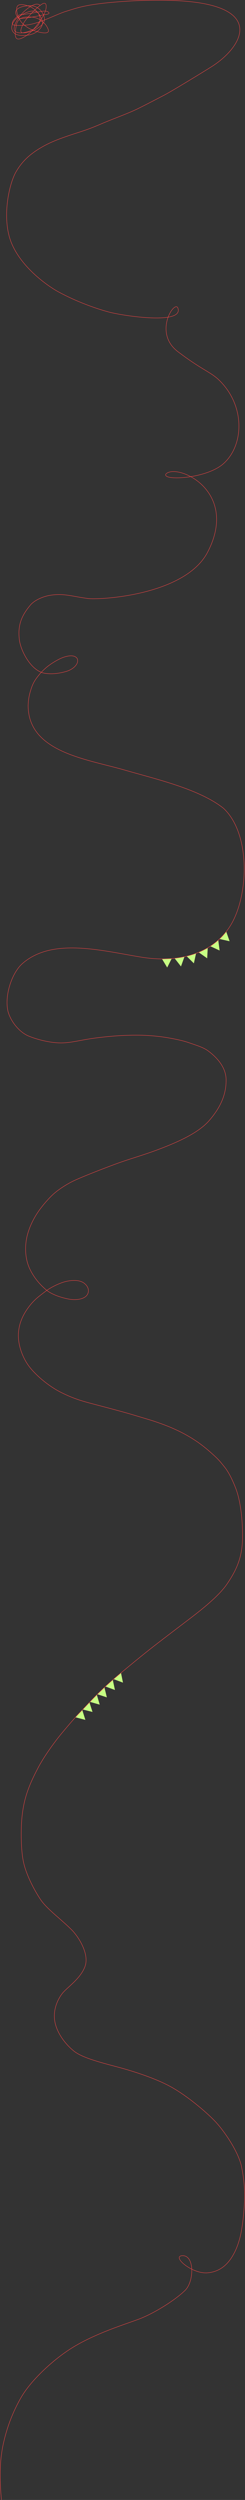 <svg width="1297" height="13197" viewBox="0 0 1297 13197" fill="none" xmlns="http://www.w3.org/2000/svg">
<rect x="0" y="0" width="1297" height="13197" fill="#333333" stroke="none"/>
<g clip-path="url(#clip0_1454_63)">
<path d="M885.064 5107.47L857.252 5061.35L909.316 5059.38L885.064 5107.47Z" fill="#C7FE84"/>
<path d="M958.056 5101.78L924.842 5059.38L976.279 5051.09L958.056 5101.78Z" fill="#C7FE84"/>
<path d="M1026.33 5085.43L987.952 5047.65L1037.9 5032.84L1026.33 5085.43Z" fill="#C7FE84"/>
<path d="M1096.81 5058.88L1052.8 5027.85L1099.67 5005.1L1096.81 5058.88Z" fill="#C7FE84"/>
<path d="M1162.6 5017.62L1113.65 4995.16L1155.57 4964.23L1162.6 5017.62Z" fill="#C7FE84"/>
<path d="M1215.53 4968.79L1163 4956.93L1181.15 4938.3L1197.62 4918L1215.53 4968.79Z" fill="#C7FE84"/>
<path d="M451.893 9079.11L399.805 9065.42L435.766 9027.72L451.893 9079.11Z" fill="#C7FE84"/>
<path d="M489.787 9037.26L437.574 9024.02L473.207 8986.01L489.787 9037.26Z" fill="#C7FE84"/>
<path d="M527.901 8998.71L476.102 8983.95L512.833 8947L527.901 8998.71Z" fill="#C7FE84"/>
<path d="M565.698 8960.3L514.582 8943.34L552.867 8908L565.698 8960.3Z" fill="#C7FE84"/>
<path d="M608.435 8921.22L557.872 8902.66L597.237 8868.54L608.435 8921.22Z" fill="#C7FE84"/>
<path d="M651.04 8882.5L600.624 8863.56L621.156 8847.59L640.245 8829.74L651.04 8882.5Z" fill="#C7FE84"/>
<path d="M212.286 28.731C188.53 2.147 127.449 59.333 118.534 69.578C100.988 89.741 84.299 110.467 77.347 136.75C74.219 148.573 71.764 161.968 84.565 168.511C99.903 176.35 119.457 174.098 135.518 170.294C170.813 161.935 215.391 140.139 211.692 97.772C209.929 77.575 200.322 57.944 177.639 57.944C146.486 57.944 112.251 77.94 88.641 96.328C65.793 114.124 49.021 152.736 75.564 174.965C87.582 185.03 103.919 187.123 119.043 187.194C146.617 187.322 175.751 182.861 198.02 165.284C215.377 151.583 229.537 131.324 223.326 108.387C217.309 86.165 201.128 64.281 183.413 49.961C172.137 40.846 158.66 33.974 144.774 29.92C132.061 26.209 111.423 21.053 98.492 26.948C77.036 36.729 94.594 87.646 100.955 98.961C120.978 134.575 156.982 155.668 195.387 166.473C204.677 169.087 247.368 181.306 255.681 166.897C259.461 160.345 251.738 147.322 248.887 141.761C242.92 130.117 233.798 121.466 223.921 113.058C202.226 94.59 177.457 88.759 148.935 89.704C131.045 90.297 114.363 91.476 100.615 104.48C88.938 115.527 86.889 130.76 84.395 145.497C81.972 159.819 76.517 186.311 85.414 200.102C92.838 211.608 110.496 203.993 119.468 199.677C155.524 182.331 182.792 150.881 205.663 118.917C221.283 97.086 239.51 70.618 243.877 43.252C244.852 37.141 246.132 21.535 238.357 17.946C230.491 14.315 217.199 25.011 212.286 28.731ZM212.286 28.731C191.591 44.401 172.932 63.53 155.389 82.571C141.871 97.243 129.201 112.693 120.572 130.806C117.725 136.782 103.036 166.823 114.797 171.738C122.755 175.064 134.033 173.134 141.972 171.568C163.519 167.318 184.659 158.938 202.775 146.432C215.086 137.933 228.973 126.745 233.941 111.954C238.754 97.626 231.846 80.897 224.855 68.559C212.123 46.091 189.796 31.241 163.881 30.09C137.577 28.921 63.216 38.105 88.132 82.486C90.37 86.473 95.547 94.378 100.191 95.819C111.539 99.339 132.926 95.843 141.632 94.63C162.51 91.719 203.741 83.956 224.515 79.684C236.44 77.231 266.166 75.71 258.483 66.266C255.122 62.135 249.266 59.932 244.217 58.963C236.355 57.454 228.925 58.606 221.118 59.982C200.215 63.666 179.409 67.835 158.447 71.192C140.963 73.99 123.401 76.574 105.795 78.495C103.29 78.768 101.245 78.387 99.341 80.193C87.313 91.605 64.863 106.967 64.863 125.201C64.863 129.713 65.67 130.502 70.298 131.485C92.992 136.308 116.825 133.377 139.764 132.335" stroke="#FC4545" stroke-width="2" stroke-linecap="round"/>
<path fill-rule="evenodd" clip-rule="evenodd" d="M592.291 11.456C738.754 -1.823 910.657 -5.694 1037.63 11.461C1125.6 23.346 1184.65 44.315 1221.3 70.711C1258 97.144 1272.23 129.032 1270.47 162.567C1268.7 196.024 1251.02 230.958 1224.24 263.61C1197.45 296.277 1161.48 326.75 1122.98 351.296C1081.59 377.678 908.737 483.069 868.909 503.593C864.002 506.122 856.56 509.994 847.495 514.711C811.909 533.226 751.314 564.755 720.877 579.108C695.182 591.226 664.748 603.425 632.161 616.273C628.082 617.881 623.97 619.499 619.829 621.128C590.871 632.523 560.502 644.473 530.416 657.372C477.335 680.128 448.25 689.517 411.048 701.527C396.035 706.374 379.699 711.648 359.931 718.399C304.66 737.274 259.761 754.985 215.509 781.312C155.956 816.741 116.317 854.139 84.695 909.449C66.776 940.791 47.382 1002.6 39.563 1073C31.745 1143.39 35.517 1222.2 63.779 1287.55C92.997 1355.11 143.806 1412.31 192.194 1455.29C240.576 1498.26 286.477 1526.97 305.793 1537.57C404.087 1591.53 510.016 1628.65 577.584 1646.48C617.292 1656.96 716.134 1673.83 801.136 1677.01C834.071 1678.25 864.858 1677.42 889.3 1673.4C896.559 1653.87 906.353 1637.97 915.637 1628.32C921.242 1622.49 926.799 1618.79 931.613 1618.12C934.06 1617.78 936.336 1618.23 938.278 1619.59C940.204 1620.94 941.704 1623.14 942.754 1626.12C946.748 1637.45 945.207 1646.78 939.141 1654.25C933.136 1661.64 922.803 1667.08 909.484 1670.98C903.791 1672.65 897.525 1674.04 890.776 1675.19C889.397 1678.97 888.115 1682.89 886.951 1686.93C872.441 1737.3 876.444 1805.72 942.414 1855.65C1008.77 1905.87 1052.25 1932.41 1085.08 1952.31L1087.07 1953.52C1118.82 1972.76 1140.67 1986 1164 2009.24C1300.35 2145.08 1292.4 2351.25 1183.85 2448.19C1160.71 2468.86 1128.44 2484.9 1093.52 2496.77C1067.21 2505.71 1039.36 2512.3 1012.71 2516.7C1034.54 2528.89 1056.23 2544.96 1075.62 2564.84C1109.95 2600.02 1137.12 2647.13 1145.2 2705.64C1153.28 2764.16 1142.25 2834.01 1100.34 2914.66C1069.86 2973.3 1017.65 3018.54 955.793 3053.28C893.935 3088.01 822.377 3112.26 753.123 3128.88C683.864 3145.5 616.877 3154.49 564.139 3158.7C537.77 3160.8 514.956 3161.7 497.195 3161.76C479.502 3161.82 466.748 3161.04 460.499 3159.75C441.567 3157.3 424.472 3154.32 408.35 3151.43C406.269 3151.05 404.205 3150.68 402.155 3150.31C388.306 3147.81 375.121 3145.44 361.998 3143.57C331.891 3139.27 302.155 3137.66 265.776 3143.43C247.314 3146.37 226.684 3152.77 207.993 3161.62C189.291 3170.48 172.609 3181.76 161.973 3194.41C123.476 3240.18 94.586 3289.71 102.539 3367.84L102.541 3367.87L102.543 3367.89C103.873 3396.62 118.86 3440.4 143.203 3478.36C162.991 3509.21 188.833 3536.02 218.343 3547.85C232.266 3532.96 247.714 3519.35 264.514 3507.62C279.461 3497.18 302.273 3483.12 322.745 3474.02C332.992 3469.47 349.743 3463.43 366.245 3461.54C382.689 3459.67 399.258 3461.89 408.651 3474.33L408.696 3474.39L408.731 3474.46C415.667 3487.22 411.685 3502.17 400.422 3515.34C389.147 3528.52 370.447 3540.12 347.386 3546.4C297.707 3559.94 265.155 3559.12 239.072 3555.49C232.172 3554.53 225.432 3552.73 218.878 3550.21C214.113 3555.35 209.529 3560.64 205.134 3566.06C186.549 3588.99 174.901 3607.38 164.826 3639.73C154.73 3672.14 151.2 3691.83 149.955 3723.95C149.959 3785.46 169.275 3833.79 201.348 3872.62C233.442 3911.47 278.348 3940.87 329.583 3964.4C380.817 3987.93 438.322 4005.57 495.565 4020.96C519.14 4027.29 542.686 4033.25 565.728 4039.09C598.59 4047.4 630.426 4055.46 659.857 4063.99C684.204 4071.04 710.146 4078.22 737.088 4085.68C799.834 4103.05 868.011 4121.92 934.141 4144.18C1028.67 4176.01 1119.16 4214.81 1183.81 4266.17L1183.84 4266.19L1183.87 4266.22C1254.84 4332.23 1288.47 4443.67 1293.18 4558.6C1297.89 4673.55 1273.68 4792.24 1228.68 4872.94C1144.52 5023.86 967.71 5089.48 746.507 5053.44C720.384 5049.18 693.504 5044.37 666.152 5039.48C583.375 5024.67 496.285 5009.09 412.855 5005.73C301.879 5001.27 197.633 5018.45 118.893 5087.7C91.424 5111.86 67.555 5153.98 53.055 5200.49C38.557 5246.99 33.479 5297.7 43.423 5338.97C43.552 5339.5 43.222 5340.04 42.685 5340.17C42.148 5340.3 41.608 5339.97 41.479 5339.43C31.423 5297.7 36.58 5246.61 51.146 5199.89C65.709 5153.18 89.731 5110.68 117.572 5086.2C196.881 5016.45 301.756 4999.26 412.936 5003.73C496.517 5007.1 583.806 5022.71 666.616 5037.53C693.939 5042.42 720.775 5047.22 746.828 5051.47C967.518 5087.42 1143.32 5021.91 1226.93 4871.97C1271.71 4791.66 1295.88 4673.35 1291.18 4558.68C1286.48 4444 1252.93 4333.2 1182.53 4267.71C1118.17 4216.58 1027.96 4177.88 933.503 4146.08C867.428 4123.83 799.342 4104.99 736.619 4087.62C709.661 4080.16 683.693 4072.97 659.301 4065.91C629.885 4057.39 598.123 4049.35 565.302 4041.04C542.257 4035.21 518.69 4029.24 495.046 4022.89C437.772 4007.49 380.137 3989.81 328.749 3966.21C277.362 3942.61 232.162 3913.07 199.806 3873.89C167.433 3834.7 147.955 3785.91 147.955 3723.93V3723.91L147.956 3723.89C149.208 3691.58 152.771 3671.71 162.916 3639.13C173.084 3606.49 184.876 3587.88 203.58 3564.8C207.841 3559.55 212.278 3554.41 216.886 3549.42C187.103 3537.22 161.227 3510.16 141.52 3479.44C117.055 3441.29 101.906 3397.19 100.546 3368.01C92.527 3289.16 121.761 3239.11 160.442 3193.12C171.333 3180.17 188.296 3168.74 207.137 3159.82C225.99 3150.88 246.802 3144.42 265.462 3141.46C302.093 3135.64 332.038 3137.27 362.28 3141.59C375.436 3143.46 388.655 3145.84 402.493 3148.34C404.549 3148.71 406.618 3149.08 408.703 3149.46C424.829 3152.35 441.897 3155.32 460.793 3157.77L460.83 3157.78L460.867 3157.79C466.875 3159.03 479.454 3159.82 497.188 3159.76C514.891 3159.7 537.654 3158.8 563.98 3156.7C616.634 3152.51 683.516 3143.53 752.656 3126.94C821.8 3110.34 893.168 3086.15 954.814 3051.53C1016.46 3016.92 1068.33 2971.92 1098.56 2913.74C1140.32 2833.39 1151.23 2763.96 1143.22 2705.92C1135.21 2647.88 1108.26 2601.15 1074.19 2566.23C1054.27 2545.82 1031.93 2529.45 1009.51 2517.22C1001.87 2518.44 994.337 2519.48 986.975 2520.34C953.027 2524.31 922.703 2524.56 902.437 2521.45C892.34 2519.9 884.578 2517.5 880.139 2514.19C877.901 2512.52 876.414 2510.54 876 2508.25C875.584 2505.95 876.286 2503.53 877.989 2501.06L878.05 2500.97L878.128 2500.9C886.036 2493.47 898.118 2489.44 912.723 2488.59C927.344 2487.74 944.602 2490.09 963.001 2495.52C978.106 2499.98 994.003 2506.53 1009.87 2515.14C1037.19 2510.75 1065.86 2504.06 1092.88 2494.88C1127.67 2483.05 1159.66 2467.12 1182.52 2446.7C1290.08 2350.64 1298.25 2145.81 1162.59 2010.66C1139.43 1987.59 1117.76 1974.45 1085.94 1955.18L1084.04 1954.02C1051.18 1934.11 1007.64 1907.52 941.207 1857.25C874.393 1806.68 870.361 1737.29 885.029 1686.38C886.097 1682.67 887.265 1679.06 888.516 1675.56C864.034 1679.46 833.519 1680.23 801.061 1679.01C715.917 1675.82 616.929 1658.93 577.074 1648.41C509.378 1630.55 403.292 1593.37 304.83 1539.32C285.398 1528.66 239.372 1499.87 190.865 1456.78C142.364 1413.7 91.322 1356.28 61.943 1288.34C33.49 1222.55 29.736 1143.36 37.575 1072.78C45.413 1002.22 64.859 940.114 82.959 908.456C114.782 852.793 154.695 815.164 214.486 779.593C258.917 753.16 303.971 735.396 359.284 716.506C379.108 709.736 395.467 704.455 410.489 699.605C447.657 687.607 476.636 678.251 529.628 655.533C559.742 642.623 590.139 630.662 619.093 619.268C623.236 617.638 627.349 616.02 631.427 614.412C664.021 601.562 694.396 589.386 720.024 577.3C750.42 562.965 810.946 531.473 846.539 512.953C855.617 508.23 863.072 504.351 867.993 501.815C907.727 481.339 1080.5 375.996 1121.9 349.609C1160.27 325.155 1196.06 294.815 1222.7 262.342C1249.34 229.853 1266.74 195.318 1268.47 162.462C1270.2 129.685 1256.34 98.417 1220.13 72.334C1183.87 46.214 1125.19 25.308 1037.37 13.443C910.604 -3.683 738.87 0.174 592.472 13.448C463.69 25.125 416.164 40.042 369.479 54.696C363.118 56.692 356.773 58.683 350.241 60.661C332.054 66.167 309.78 75.629 285.374 85.995C273.287 91.129 260.677 96.486 247.781 101.694C208.93 117.384 167.564 131.69 130.568 134.202C130.017 134.239 129.54 133.823 129.502 133.272C129.465 132.721 129.881 132.244 130.432 132.206C167.085 129.718 208.194 115.524 247.032 99.839C259.827 94.672 272.385 89.338 284.449 84.214C308.925 73.818 331.371 64.284 349.661 58.747C356.19 56.77 362.534 54.779 368.895 52.783C415.643 38.111 463.307 23.151 592.291 11.456ZM1006.6 2515.65C991.627 2507.72 976.671 2501.64 962.434 2497.44C944.196 2492.05 927.175 2489.76 912.839 2490.59C898.538 2491.41 887.016 2495.34 879.576 2502.28C878.114 2504.44 877.679 2506.3 877.968 2507.9C878.262 2509.52 879.344 2511.1 881.335 2512.58C885.356 2515.58 892.695 2517.93 902.74 2519.47C922.759 2522.54 952.885 2522.32 986.743 2518.35C993.242 2517.59 999.876 2516.69 1006.6 2515.65ZM220.352 3548.63C226.535 3550.95 232.873 3552.61 239.348 3553.51C265.177 3557.1 297.456 3557.93 346.861 3544.47C369.613 3538.27 387.937 3526.86 398.902 3514.04C409.859 3501.23 413.343 3487.21 407.009 3475.48C398.282 3463.98 382.723 3461.68 366.471 3463.53C350.249 3465.38 333.706 3471.34 323.558 3475.85C303.241 3484.88 280.543 3498.86 265.659 3509.26C249.202 3520.75 234.043 3534.06 220.352 3548.63ZM891.582 1673.02C897.823 1671.92 903.627 1670.61 908.922 1669.06C922.095 1665.2 931.963 1659.91 937.588 1652.99C943.151 1646.14 944.667 1637.57 940.867 1626.78C939.908 1624.06 938.613 1622.27 937.128 1621.23C935.66 1620.2 933.911 1619.82 931.887 1620.1C927.761 1620.67 922.6 1623.96 917.079 1629.7C908.19 1638.95 898.72 1654.19 891.582 1673.02Z" fill="#FC4545"/>
<path d="M42.5 5339.5C58 5396 105.027 5449.6 150 5468.5C194.973 5487.4 265 5505.5 322.5 5505.5C380 5505.5 430 5488.76 512.5 5478.63C595 5468.5 655.146 5464.5 725.5 5464.5C781.142 5464.5 842.5 5470.06 891 5478.63C939.5 5487.2 972 5494.5 1003.5 5505.5C1035 5516.5 1076 5528.5 1101 5547C1126 5565.5 1196 5620 1197 5699.5C1198 5779 1166.5 5846.5 1109 5913.5C1051.5 5980.5 943.5 6027.5 850 6063.5C756.5 6099.5 691.5 6115.23 606 6147C520.5 6178.77 438 6211.5 396.5 6230.5C355 6249.5 311 6278.5 285 6301.5C259 6324.5 220 6368.5 195 6407.5C170 6446.5 148.5 6494 140 6542C131.5 6590 134 6648 157.5 6698C181 6748 214.5 6783.5 243 6808C271.5 6832.5 321 6849.5 363 6857.5C405 6865.5 445 6857.5 460 6837.5C475 6817.5 469 6790.5 443.5 6772.5C418 6754.5 375.5 6758 346 6765.5C316.5 6773 270.292 6794.2 240 6817.5C209.708 6840.8 185 6857.5 157.5 6892.5C130 6927.5 101 6976 97.5 7039C94 7102 121.5 7172 157.5 7217.5C193.5 7263 259.5 7319 325.5 7351.5C391.5 7384 434 7396 497 7412.5C560 7429 613.257 7442.93 675.331 7460.38C707.664 7469.48 771.5 7489 795 7496C818.5 7503 866.678 7519.9 896 7532C982.528 7567.71 1046.5 7608 1102.07 7655.72C1157.64 7703.45 1165.5 7715.5 1189 7744.5C1212.5 7773.5 1232.5 7817.5 1246 7851.5C1259.5 7885.5 1267.5 7921.5 1273 7956.5C1278.5 7991.5 1284 8040 1284 8111" stroke="#FC4545" stroke-width="2" stroke-linecap="round"/>
<path d="M1284 8110C1284 8213 1257.22 8281.22 1201 8363C1156.48 8427.75 1061.5 8501.52 1002.75 8546.26C944 8591 840 8669.5 789.5 8709.5C739 8749.5 683.5 8795 631 8839.02C578.5 8883.03 541.5 8917.5 506 8953.5C470.5 8989.5 448 9014.5 419 9044.5C390 9074.5 346 9126.5 320.5 9157.5C295 9188.5 236.788 9265.68 203 9329.5C151.084 9427.56 122.532 9501.16 114.5 9614.5C110.976 9664.23 110 9771.5 126 9837C142 9902.5 180.5 9976 214 10026.5C247.5 10077 321.077 10129.1 379.5 10187.5C416.682 10224.7 473.763 10315.4 450.152 10380.3C426.226 10446.1 354.5 10491.5 330 10523C305.5 10554.5 278 10611.5 291 10675C304 10738.5 350.5 10795 392 10828C433.5 10861 523.5 10885.5 613 10909C702.5 10932.5 821.823 10970.4 904.5 11016C990.821 11063.6 1090.5 11148 1137.5 11197C1184.5 11246 1257.3 11351.2 1277 11430" stroke="#FC4545" stroke-width="2" stroke-linecap="round"/>
<path d="M1277 11430C1298 11527.5 1297 11598.5 1292 11660.5C1287 11722.5 1283 11746.5 1278 11776C1273 11805.5 1261 11852.5 1242 11889.5C1223 11926.5 1184.5 11990.5 1099.5 11998C1014.5 12005.5 904.5 11907.5 967.5 11907.5C1030.5 11907.5 1027.5 12043 980.5 12090C933.5 12137 819.5 12211.5 731 12244C642.5 12276.5 476.393 12327.4 351.976 12413.3C260.751 12476.2 159.071 12573 110.5 12658C61.929 12743 34.309 12824.7 17.597 12900.5C-3.866 12997.9 -1.38 13096.7 7.577 13195.2" stroke="#FC4545" stroke-width="2" stroke-linecap="round"/>
</g>
<defs>
<clipPath id="clip0_1454_63">
<rect width="1297" height="13197" fill="white"/>
</clipPath>
</defs>
</svg>
